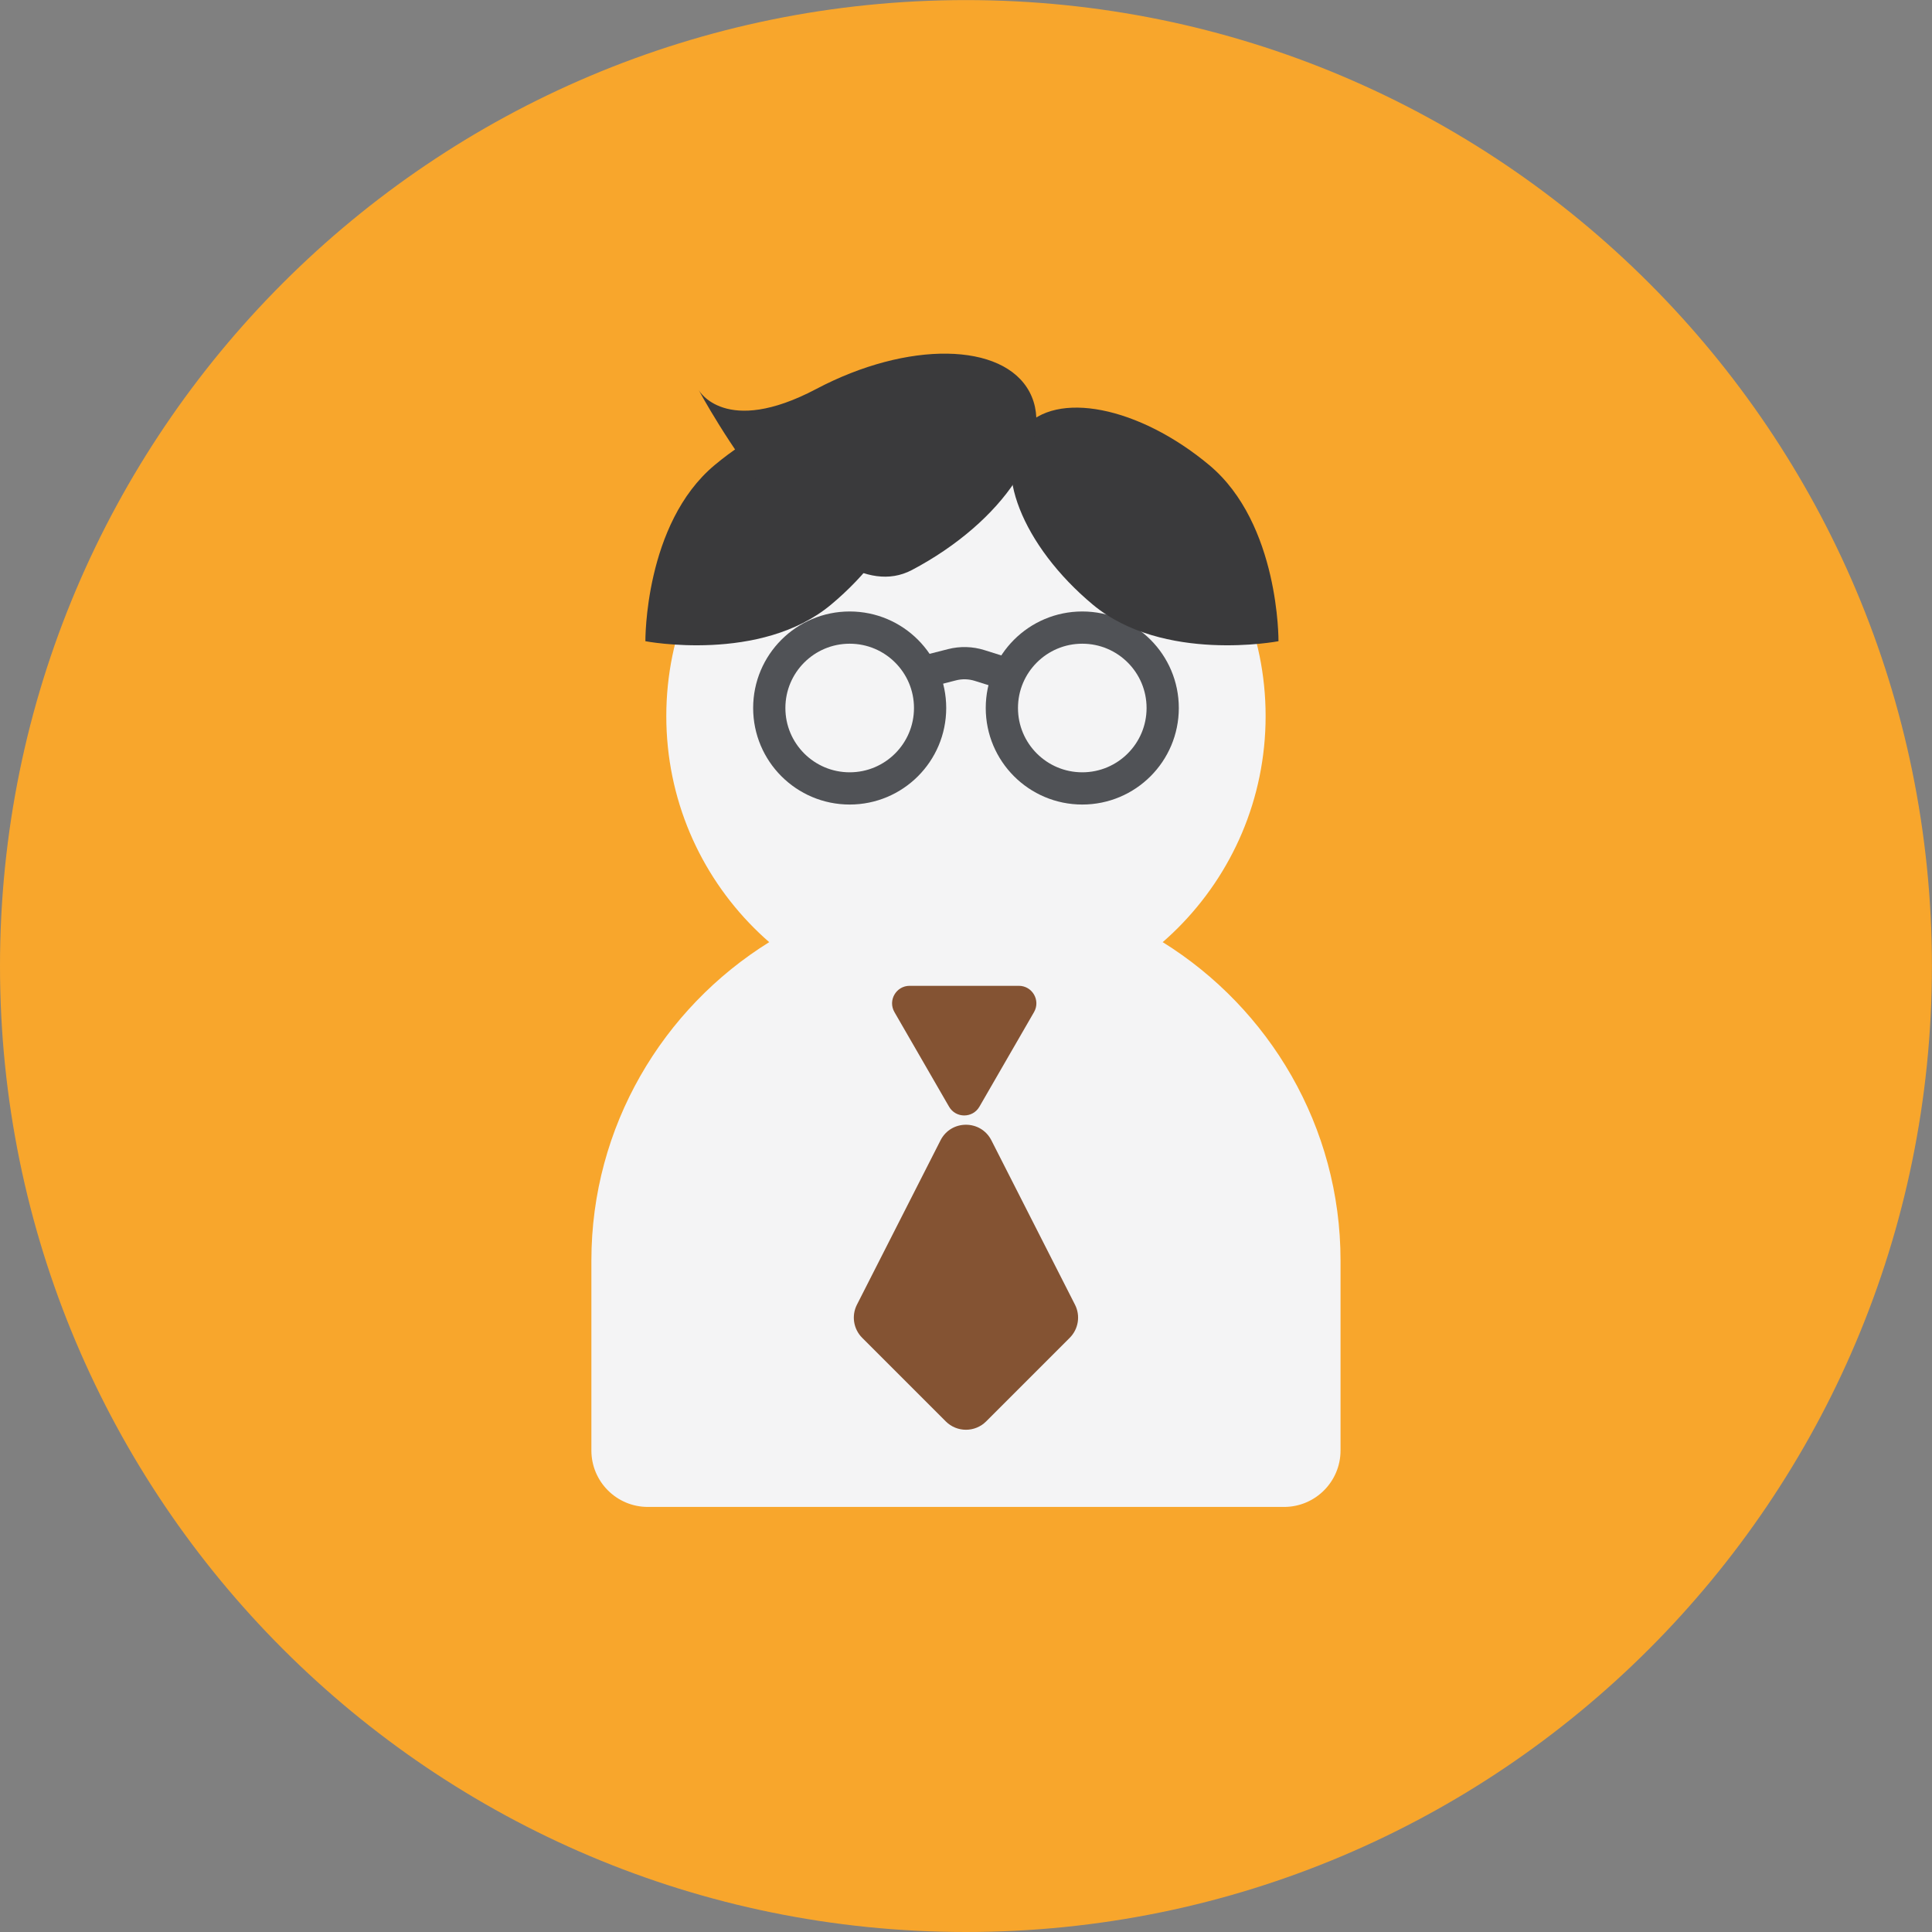 <?xml version="1.0" encoding="UTF-8" standalone="no"?>
<!-- Created with Inkscape (http://www.inkscape.org/) -->

<svg
   xmlns:dc="http://purl.org/dc/elements/1.1/"
   xmlns:cc="http://creativecommons.org/ns#"
   xmlns:rdf="http://www.w3.org/1999/02/22-rdf-syntax-ns#"
   xmlns:svg="http://www.w3.org/2000/svg"
   xmlns="http://www.w3.org/2000/svg"
   xmlns:inkscape="http://www.inkscape.org/namespaces/inkscape"
   version="1.1"
   width="149.85"
   height="149.85"
   id="svg2"
   xml:space="preserve"><rect width="100%" height="100%" fill="#808080" stroke="none"/><defs
     id="defs6"><clipPath
       id="clipPath18"><path
         d="M 0,1198.75 0,0 l 1198.75,0 0,1198.75 -1198.75,0 z"
         inkscape:connector-curvature="0"
         id="path20" /></clipPath></defs><g
     transform="matrix(1.25,0,0,-1.25,0,149.85)"
     id="g10"><g
       transform="scale(0.1,0.1)"
       id="g12"><g
         id="g14"><g
           clip-path="url(#clipPath18)"
           id="g16"><path
             d="M 1198.75,599.375 C 1198.75,268.348 930.402,0 599.375,0 268.348,0 0,268.348 0,599.375 c 0,331.027 268.348,599.375 599.375,599.375 331.027,0 599.375,-268.348 599.375,-599.375"
             inkscape:connector-curvature="0"
             id="path22"
             style="fill:#f8a62c;fill-opacity:1;fill-rule:nonzero;stroke:none" /><path
             d="m 785.312,754.449 c 0,-102.691 -83.246,-185.937 -185.937,-185.937 -102.691,0 -185.937,83.246 -185.937,185.937 0,102.688 83.246,185.938 185.937,185.938 102.691,0 185.937,-83.25 185.937,-185.938"
             inkscape:connector-curvature="0"
             id="path24"
             style="fill:#f4f4f5;fill-opacity:1;fill-rule:nonzero;stroke:none" /><path
             d="M 721.449,614.207 C 787.555,573.109 831.797,499.801 831.797,416.66 l 0,-117.875 c 0,-19.347 -15.684,-35.031 -35.031,-35.031 l -394.782,0 c -19.347,0 -35.031,15.684 -35.031,35.031 l 0,117.875 c 0,83.152 44.254,156.473 110.375,197.567"
             inkscape:connector-curvature="0"
             id="path26"
             style="fill:#f4f4f5;fill-opacity:1;fill-rule:nonzero;stroke:none" /><path
             d="m 577.125,759.484 c 0,-27.558 -22.34,-49.898 -49.898,-49.898 -27.559,0 -49.899,22.34 -49.899,49.898 0,27.559 22.34,49.899 49.899,49.899 27.558,0 49.898,-22.34 49.898,-49.899 z"
             inkscape:connector-curvature="0"
             id="path28"
             style="fill:none;stroke:#505256;stroke-width:20;stroke-linecap:butt;stroke-linejoin:miter;stroke-miterlimit:10;stroke-opacity:1;stroke-dasharray:none" /><path
             d="m 721.449,759.484 c 0,-27.558 -22.34,-49.898 -49.898,-49.898 -27.559,0 -49.899,22.34 -49.899,49.898 0,27.559 22.34,49.899 49.899,49.899 27.558,0 49.898,-22.34 49.898,-49.899 z"
             inkscape:connector-curvature="0"
             id="path30"
             style="fill:none;stroke:#505256;stroke-width:20;stroke-linecap:butt;stroke-linejoin:miter;stroke-miterlimit:10;stroke-opacity:1;stroke-dasharray:none" /><path
             d="m 571.855,781.516 18.911,4.824 c 5.629,1.433 11.546,1.269 17.086,-0.477 l 13.8,-4.347"
             inkscape:connector-curvature="0"
             id="path32"
             style="fill:none;stroke:#505256;stroke-width:20;stroke-linecap:butt;stroke-linejoin:miter;stroke-miterlimit:10;stroke-opacity:1;stroke-dasharray:none" /><path
             d="m 641.605,570.785 -33.882,-58.683 c -4.188,-7.25 -14.653,-7.25 -18.84,0 L 555,570.785 c -4.184,7.254 1.047,16.32 9.422,16.32 l 67.762,0 c 8.375,0 13.609,-9.066 9.421,-16.32"
             inkscape:connector-curvature="0"
             id="path34"
             style="fill:#845333;fill-opacity:1;fill-rule:nonzero;stroke:none" /><path
             d="m 663.766,368.695 -51.868,-51.871 c -6.918,-6.914 -18.128,-6.914 -25.043,0 l -51.871,51.871 c -5.422,5.422 -6.738,13.715 -3.261,20.547 l 51.867,101.981 c 6.566,12.906 25.004,12.906 31.57,0 l 51.867,-101.981 c 3.477,-6.832 2.161,-15.125 -3.261,-20.547"
             inkscape:connector-curvature="0"
             id="path36"
             style="fill:#845333;fill-opacity:1;fill-rule:nonzero;stroke:none" /><path
             d="m 635.102,932.934 c -19.95,-23.907 -0.707,-72.836 42.976,-109.289 43.684,-36.454 115.219,-22.711 115.219,-22.711 0,0 0.707,72.836 -42.977,109.289 -43.683,36.453 -95.269,46.621 -115.218,22.711"
             inkscape:connector-curvature="0"
             id="path38"
             style="fill:#3a3a3c;fill-opacity:1;fill-rule:nonzero;stroke:none" /><path
             d="m 558.656,932.934 c 19.949,-23.907 0.707,-72.836 -42.976,-109.289 -43.684,-36.454 -115.219,-22.711 -115.219,-22.711 0,0 -0.707,72.836 42.977,109.289 43.683,36.453 95.269,46.621 115.218,22.711"
             inkscape:connector-curvature="0"
             id="path40"
             style="fill:#3a3a3c;fill-opacity:1;fill-rule:nonzero;stroke:none" /><path
             d="M 638.848,955.52 C 655.234,924.496 622.57,875.074 565.887,845.133 509.203,815.191 433.582,956.707 433.582,956.707 c 0,0 16.281,-29.176 72.965,0.766 56.68,29.941 115.914,29.066 132.301,-1.953"
             inkscape:connector-curvature="0"
             id="path42"
             style="fill:#3a3a3c;fill-opacity:1;fill-rule:nonzero;stroke:none" /></g></g></g></g></svg>